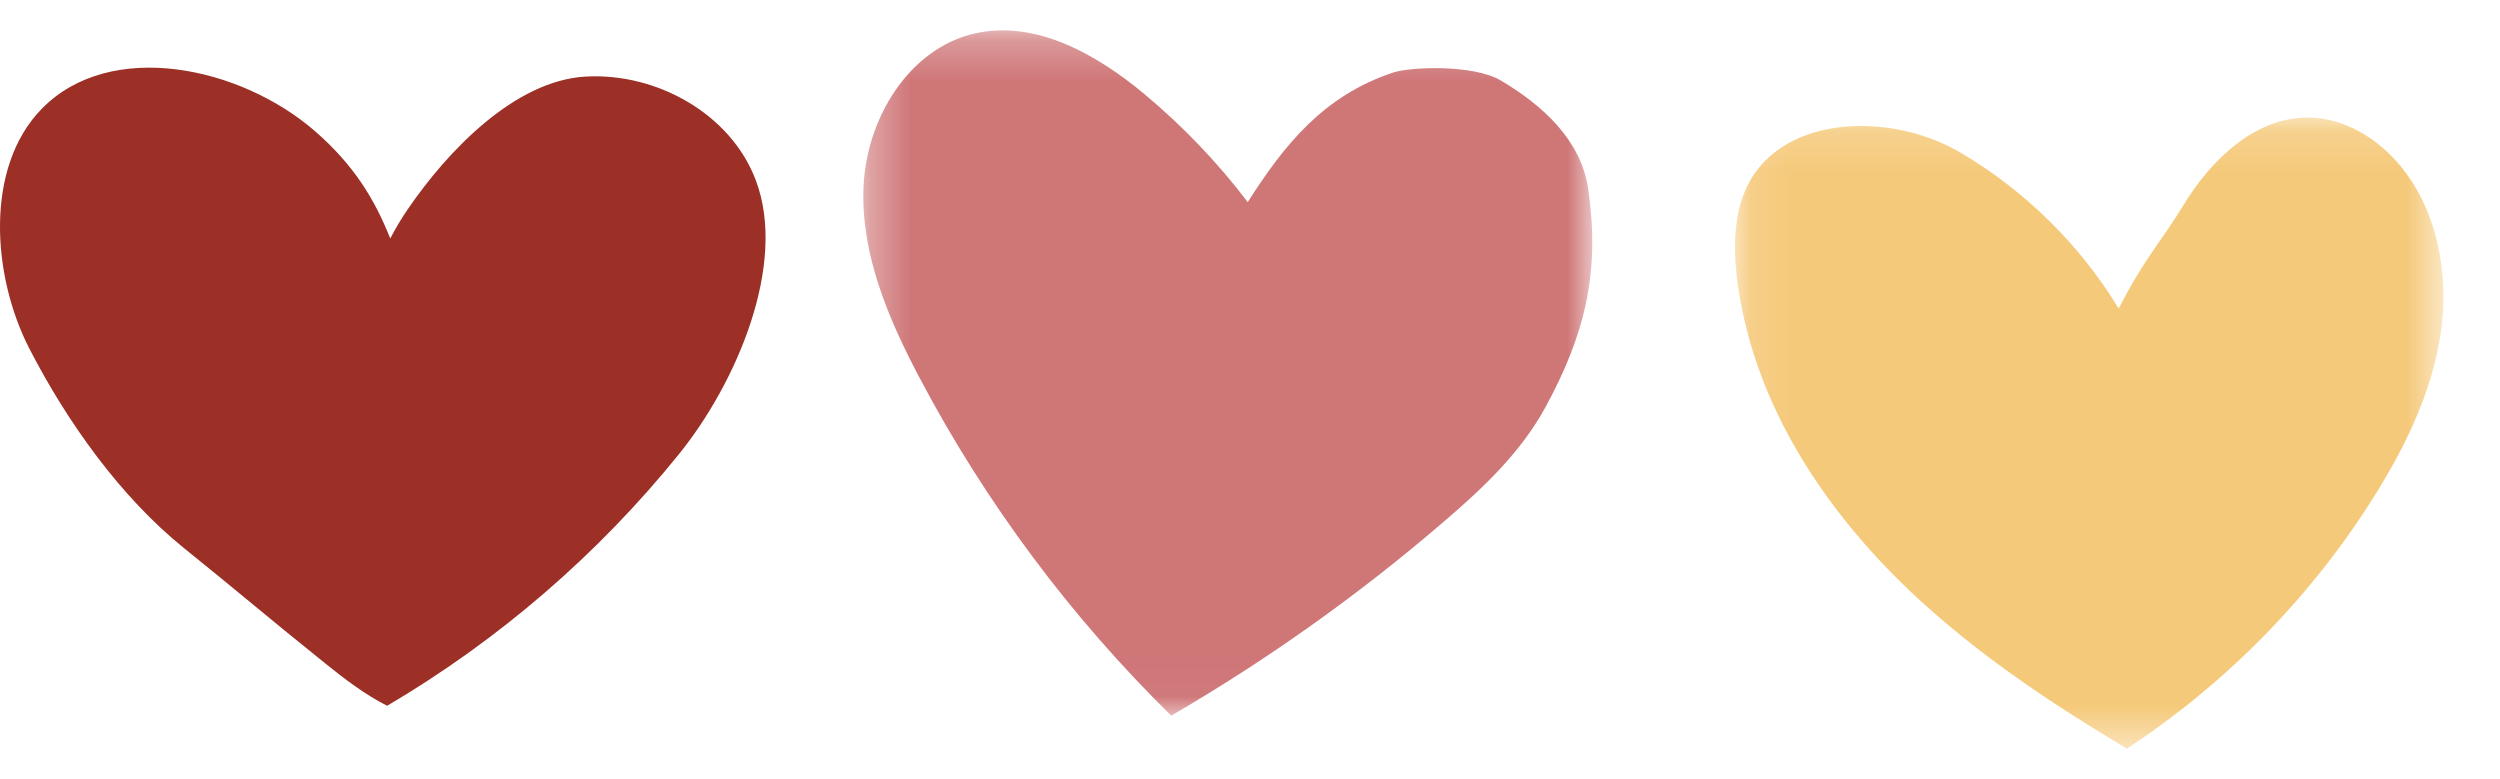 <svg xmlns="http://www.w3.org/2000/svg" xmlns:xlink="http://www.w3.org/1999/xlink" width="61" height="19" viewBox="0 0 61 19">
    <defs>
        <path id="acl0i4gpra" d="M0.112 0.156L17.396 0.156 17.396 15.556 0.112 15.556z"/>
        <path id="ln7anwvfqc" d="M0.324 0.251L18.111 0.251 18.111 16.972 0.324 16.972z"/>
    </defs>
    <g fill="none" fill-rule="evenodd">
        <g>
            <g>
                <g transform="translate(-110 -843) translate(110 843) translate(42.222 2.712)">
                    <mask id="pw3r77mi8b" fill="#fff">
                        <use xlink:href="#acl0i4gpra"/>
                    </mask>
                    <path fill="#F5C97A" d="M.294 4.882c.584 2.819 2.35 5.283 4.495 7.203 1.49 1.335 3.165 2.442 4.885 3.47 2.448-1.61 4.544-3.751 6.087-6.241.748-1.207 1.373-2.517 1.574-3.922.198-1.404-.072-2.92-.961-4.024C15.823.687 15.008.173 14.13.157 12.826.13 11.737 1.17 11.06 2.285c-.574.941-.917 1.239-1.586 2.53-.951-1.562-2.292-2.883-3.868-3.807C4.365.277 2.534.09 1.309.846-.05 1.686-.03 3.32.294 4.882" mask="url(#pw3r77mi8b)"/>
                </g>
                <g transform="translate(-110 -843) translate(110 843) translate(20.74 .49)">
                    <mask id="uah3yyu8jd" fill="#fff">
                        <use xlink:href="#ln7anwvfqc"/>
                    </mask>
                    <path fill="#CF7677" d="M7.838 16.972c2.358-1.372 4.591-2.96 6.658-4.74.942-.806 1.863-1.675 2.459-2.762.984-1.8 1.351-3.311 1.058-5.342-.173-1.213-1.134-2.062-2.136-2.656-.66-.39-2.192-.337-2.632-.19-1.692.567-2.646 1.755-3.54 3.16-.736-.97-1.583-1.853-2.518-2.633C6.022.835 4.533-.008 3.05.325 1.441.689.408 2.395.331 4.042c-.078 1.65.6 3.238 1.371 4.695 1.605 3.039 3.684 5.826 6.136 8.235" mask="url(#uah3yyu8jd)"/>
                </g>
                <path fill="#9C2F26" d="M14.292 1.868c-1.729.098-3.364 1.806-4.342 3.236-.157.23-.3.469-.428.716-.374-.945-.88-1.786-1.833-2.617C5.876 1.625 2.698.937 1.018 2.655-.381 4.087-.197 6.734.72 8.513c.916 1.777 2.214 3.608 3.773 4.864 1.47 1.186 1.97 1.627 3.443 2.81.467.376.973.764 1.51 1.034 2.72-1.601 5.146-3.694 7.126-6.147 1.386-1.715 2.65-4.621 1.868-6.68-.613-1.62-2.42-2.622-4.148-2.526" transform="translate(-110 -843) translate(110 843)"/>
            </g>
        </g>
    </g>
</svg>
